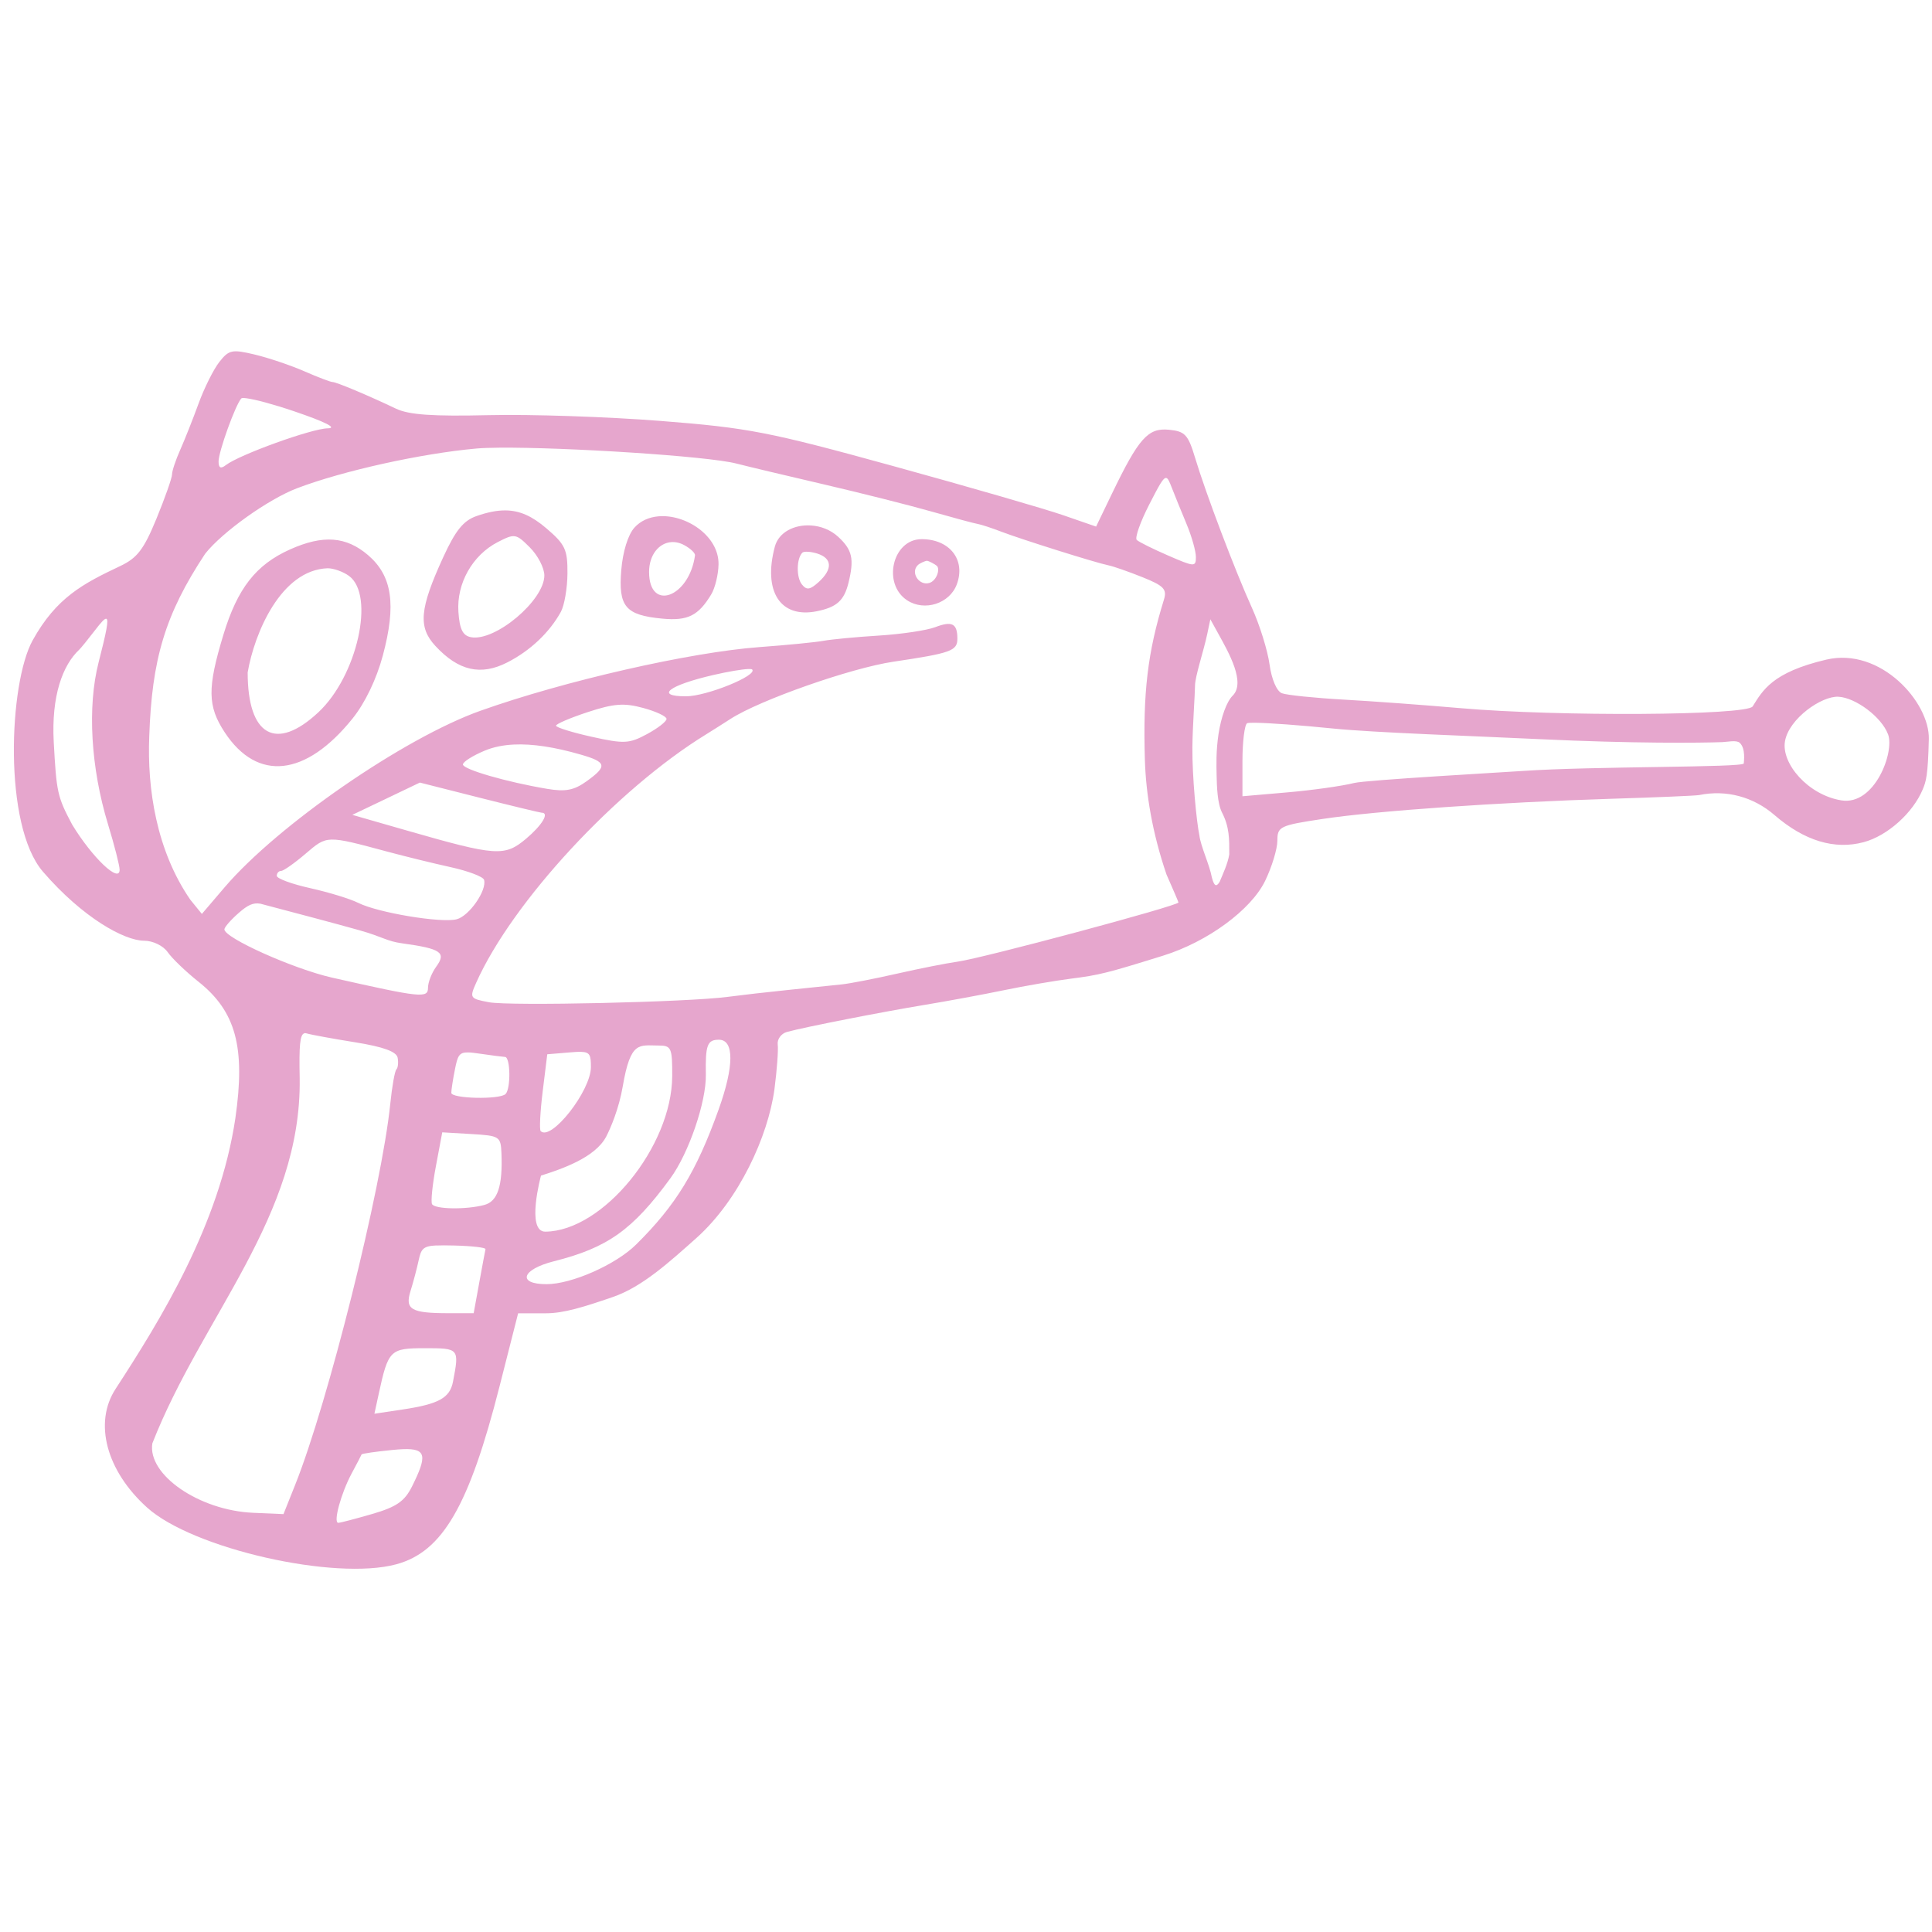 <svg xmlns="http://www.w3.org/2000/svg" xmlns:xlink="http://www.w3.org/1999/xlink" width="600" zoomAndPan="magnify" viewBox="0 0 450 450" height="600" preserveAspectRatio="xMidYMid meet" version="1.0"><defs><clipPath id="id1"><path d="M 3 81.816 L 450 81.816 L 450 366 L 3 366 Z M 3 81.816 " clip-rule="nonzero"/></clipPath></defs><g clip-path="url(#id1)"><path fill="#e6a6cd" d="M 54.062 81.91 C 52.941 82.145 52.203 82.891 51.086 84.309 C 49.742 86.02 47.574 90.367 46.262 93.965 C 44.953 97.562 43.023 102.426 41.977 104.777 C 40.926 107.129 40.07 109.699 40.07 110.504 C 40.07 111.309 38.445 115.926 36.461 120.762 C 33.504 127.969 31.977 129.961 27.992 131.848 C 19.336 135.941 13.121 139.191 7.598 149.16 C 2.074 159.129 0.695 192.242 10 203.027 C 19.305 213.809 28.996 219.094 33.551 219.113 C 35.633 219.113 38.008 220.273 39.074 221.793 C 40.098 223.262 43.316 226.344 46.219 228.652 C 54.949 235.594 57.199 243.926 54.82 260.469 C 51.129 285.238 37.371 307.434 26.926 323.496 C 21.777 331.383 24.762 342.59 34.281 351.156 C 44.91 360.719 77.965 368.234 92.305 364.352 C 103.082 361.43 109.262 350.785 116.359 322.887 L 120.684 305.887 L 127.211 305.887 C 131.293 305.887 135.883 304.457 142.754 302.094 C 149.625 299.734 155.957 293.918 162.332 288.246 C 172.129 279.41 178.883 264.723 180.387 253.691 C 180.969 249.219 181.309 244.547 181.148 243.301 C 180.984 242.059 181.949 240.734 183.289 240.363 C 187.305 239.254 205.398 235.699 215.543 234.027 C 220.758 233.164 228.996 231.641 233.84 230.637 C 238.684 229.633 245.691 228.43 249.418 227.953 C 256.09 227.102 257.832 226.66 270.918 222.59 C 281.27 219.367 291.402 211.926 294.684 205.148 C 296.242 201.922 297.523 197.73 297.523 195.82 C 297.523 192.527 298.066 192.254 308.02 190.754 C 320.574 188.855 349.32 186.855 375.438 186.047 C 385.871 185.727 395.016 185.336 395.762 185.184 C 402.078 183.898 408.379 185.578 413.316 189.844 C 420.266 195.852 427.301 197.984 434.102 196.152 C 439.617 194.668 445.531 189.383 447.836 183.879 C 448.617 182.012 449.062 180.645 449.262 172.117 C 449.461 163.59 438.035 150.672 425.375 153.641 C 412.711 156.613 410.559 160.848 408.227 164.539 C 406.887 166.66 362.879 166.926 340.199 164.945 C 332.004 164.23 319.746 163.332 312.969 162.953 C 306.188 162.57 299.719 161.906 298.578 161.469 C 297.371 161.004 296.176 158.227 295.703 154.77 C 295.258 151.52 293.422 145.605 291.621 141.629 C 287.645 132.852 280.855 114.934 278.352 106.605 C 276.734 101.227 276.012 100.457 272.258 100.094 C 267.398 99.621 265.238 102.035 259.004 114.965 L 255.301 122.652 L 247.617 119.996 C 243.391 118.531 225.602 113.387 208.086 108.566 C 178.938 100.543 174.352 99.656 153.887 98.043 C 141.59 97.078 123.602 96.465 113.914 96.695 C 100.758 97.004 95.266 96.629 92.23 95.184 C 85.609 92.035 78.332 88.98 77.445 88.98 C 76.992 88.98 74.031 87.855 70.875 86.473 C 67.715 85.094 62.523 83.34 59.336 82.582 C 56.688 81.953 55.18 81.676 54.059 81.91 Z M 57.414 92.766 C 59.457 93.031 63.77 94.188 68.52 95.801 C 75.797 98.27 78.672 99.727 76.328 99.766 C 72.586 99.82 55.75 105.906 52.605 108.332 C 51.41 109.258 50.91 109.008 50.91 107.477 C 50.91 105.191 54.809 94.371 56.195 92.809 C 56.309 92.684 56.73 92.676 57.414 92.766 Z M 116.289 104.273 C 131.523 104.141 164.742 106.223 171.504 107.965 C 174.113 108.637 183.258 110.816 191.832 112.809 C 200.402 114.801 211.684 117.645 216.902 119.129 C 222.117 120.613 226.988 121.922 227.734 122.039 C 228.48 122.16 230.926 122.957 233.16 123.816 C 237.945 125.648 255.293 131.102 258.223 131.688 C 259.34 131.914 262.898 133.152 266.125 134.449 C 271.086 136.441 271.852 137.25 271.102 139.668 C 267.305 151.914 266.191 161.348 266.664 177.008 C 266.918 184.949 268.375 193.941 271.703 203.691 C 273.23 207.148 274.488 210.082 274.488 210.203 C 274.488 210.961 228.922 223.176 223.047 223.988 C 220.473 224.348 214.148 225.598 208.996 226.77 C 203.844 227.941 198.02 229.078 196.062 229.285 C 194.105 229.492 188.539 230.07 183.695 230.566 C 178.852 231.059 172.457 231.793 169.473 232.191 C 160.238 233.422 118.773 234.359 113.895 233.441 C 109.441 232.605 109.332 232.441 110.914 228.898 C 119.32 210.066 143.609 183.852 164.543 171 C 165.758 170.254 168.277 168.656 170.145 167.453 C 176.941 163.059 198.176 155.598 208.086 154.125 C 221.496 152.129 222.992 151.598 222.992 148.77 C 222.992 145.223 221.762 144.578 217.809 146.086 C 215.852 146.828 209.969 147.707 204.734 148.035 C 199.496 148.359 193.691 148.91 191.828 149.254 C 189.965 149.598 183.254 150.254 176.918 150.719 C 160.777 151.902 131.375 158.609 111.887 165.555 C 94.086 171.898 64.707 192.172 52.328 206.656 L 47.02 212.871 L 44.328 209.562 C 36.434 198.105 34.254 183.695 34.766 171.469 C 35.383 153.723 38.344 143.238 47.797 128.961 C 51.84 123.867 62.512 116.266 69.195 113.719 C 79.82 109.672 98.125 105.617 110.984 104.469 C 112.297 104.352 114.109 104.293 116.289 104.273 Z M 271.641 111.328 C 272.051 111.402 272.371 112.152 272.848 113.383 C 273.57 115.246 275.152 119.137 276.359 122.023 C 277.566 124.91 278.547 128.379 278.547 129.738 C 278.547 132.082 278.223 132.062 272.117 129.41 C 268.578 127.875 265.273 126.238 264.777 125.766 C 264.281 125.293 265.598 121.555 267.707 117.453 C 270.023 112.941 270.957 111.199 271.641 111.328 Z M 117.746 118.883 C 115.734 118.863 113.547 119.309 111 120.195 C 107.941 121.262 106.109 123.523 103.246 129.762 C 97.719 141.809 97.344 146.062 101.41 150.453 C 106.793 156.266 112.004 157.449 118.195 154.273 C 123.523 151.543 127.965 147.34 130.629 142.527 C 131.453 141.035 132.148 136.996 132.172 133.551 C 132.207 127.988 131.652 126.809 127.25 123.047 C 123.977 120.25 121.105 118.914 117.746 118.883 Z M 153.316 120.266 C 151.195 120.461 149.23 121.277 147.777 122.887 C 146.281 124.539 145.066 128.449 144.707 132.773 C 144 141.297 145.668 143.27 154.234 144.09 C 160.168 144.656 162.66 143.426 165.668 138.43 C 166.555 136.957 167.316 133.824 167.359 131.469 C 167.484 124.781 159.684 119.684 153.316 120.266 Z M 188.852 122.387 C 185.051 122.152 181.387 123.926 180.477 127.32 C 177.68 137.766 181.762 144.07 190.227 142.375 C 194.879 141.445 196.609 139.891 197.629 135.75 C 198.992 130.195 198.523 128.082 195.262 125.059 C 193.457 123.383 191.129 122.523 188.852 122.387 Z M 119.941 124.91 C 120.918 125.07 121.801 125.895 123.418 127.512 C 125.273 129.367 126.789 132.297 126.789 134.027 C 126.789 139.848 115.336 149.484 109.691 148.414 C 107.785 148.051 107.047 146.566 106.773 142.516 C 106.32 135.914 110.031 129.32 115.91 126.277 C 117.902 125.25 118.965 124.75 119.941 124.91 Z M 214.652 125.582 C 207.891 125.582 205.434 135.984 211.293 139.824 C 215.336 142.477 221.191 140.594 222.859 136.109 C 224.977 130.406 221.215 125.578 214.652 125.578 Z M 77.609 125.703 C 74.664 125.488 71.398 126.25 67.551 127.973 C 59.625 131.523 55.32 137.027 52.043 147.812 C 48.258 160.273 48.32 164.473 52.352 170.594 C 59.957 182.141 71.23 180.91 82.133 167.336 C 85.031 163.73 87.699 158.176 89.164 152.703 C 92.344 140.836 91.363 134.137 85.742 129.312 C 83.184 127.117 80.555 125.922 77.609 125.703 Z M 156.352 126.27 C 157.309 126.199 158.324 126.41 159.344 126.957 C 160.816 127.746 161.957 128.824 161.883 129.359 C 160.512 139.188 151.184 142.559 151.184 133.223 C 151.184 129.238 153.484 126.48 156.352 126.27 Z M 188.191 128.512 C 188.82 128.551 189.605 128.699 190.379 128.941 C 193.863 130.051 193.973 132.59 190.668 135.582 C 188.664 137.395 187.875 137.504 186.777 136.129 C 185.445 134.453 185.508 130.109 186.883 128.73 C 187.07 128.547 187.559 128.48 188.191 128.52 Z M 215.91 130.621 C 216.293 130.621 217.793 131.426 218.199 131.789 C 219.039 132.551 218.156 135.289 216.438 135.789 C 214.086 136.473 212.016 133.387 213.758 131.648 C 214.242 131.16 215.527 130.633 215.91 130.621 Z M 76.328 132.359 C 77.715 132.359 79.945 133.16 81.285 134.141 C 87.422 138.633 83.188 157.484 74.148 165.914 C 64.277 175.125 57.688 171.402 57.688 156.621 C 59.25 147.492 65.422 132.73 76.328 132.359 Z M 24.75 144.117 C 25.398 144.242 24.766 147.25 22.965 154.281 C 20.316 164.621 21.141 178.832 25.164 192.016 C 26.641 196.859 27.859 201.613 27.863 202.578 C 27.879 205.832 21.508 199.781 16.836 192.113 C 13.324 185.531 13.16 184.48 12.52 172.887 C 11.922 162.027 14.633 154.898 18.434 151.344 C 18.832 150.973 20.512 148.906 22.164 146.754 C 23.508 145.004 24.355 144.039 24.75 144.117 Z M 174.27 155.828 C 174.773 155.828 175.098 155.828 175.188 155.926 C 176.57 157.312 164.57 162.184 159.773 162.184 C 152.453 162.184 155.734 159.629 166.137 157.223 C 169.605 156.422 172.758 155.895 174.27 155.828 Z M 143.957 164.176 C 145.859 164.031 147.562 164.289 149.789 164.891 C 152.789 165.699 155.25 166.852 155.25 167.453 C 155.25 168.051 153.195 169.641 150.688 170.992 C 146.535 173.227 145.387 173.289 137.816 171.609 C 133.246 170.594 129.504 169.426 129.508 169.023 C 129.512 168.617 132.852 167.191 136.926 165.855 C 139.949 164.859 142.055 164.32 143.957 164.176 Z M 428.211 162.285 C 432.164 162.496 438.242 166.957 439.773 171.062 C 441.305 175.168 436.652 187.668 428.91 186.426 C 421.168 185.188 414.828 177.836 415.762 172.617 C 416.691 167.398 424.262 162.07 428.211 162.285 Z M 292.391 168.344 C 295.66 168.391 302.668 168.898 310.465 169.684 C 320.297 170.672 343.043 171.418 358.605 172.164 C 380.344 173.203 396.191 173.043 401.133 172.855 C 402.352 172.812 404.465 172.316 405.219 173.02 C 406.66 174.363 406.16 177.434 406.16 177.816 C 406.16 178.809 370.859 178.445 354.625 179.574 C 350.547 179.859 318.145 181.68 315.395 182.375 C 312.645 183.074 305.672 184.055 299.895 184.555 L 289.391 185.465 L 289.391 177.293 C 289.391 172.801 289.879 168.828 290.473 168.457 C 290.625 168.367 291.301 168.328 292.387 168.344 Z M 283.375 180.609 C 283.426 183.066 283.531 187.133 284.645 189.285 C 286.367 192.637 286.332 195.426 286.32 199.023 C 285.953 201.211 284.863 203.508 284.07 205.41 C 283.285 206.684 282.793 206.387 282.254 204.328 C 281.723 201.406 279.664 197.125 279.363 194.598 C 278.691 191.371 277.676 180.98 277.73 174.066 C 277.773 169.156 278.328 161.875 278.344 159.688 C 278.359 157.504 280.348 151.676 281.199 147.633 L 281.914 144.246 L 283.785 147.633 C 286.215 152.039 290.188 158.992 287.105 162.043 C 285.699 163.438 284.41 167.051 283.812 171 C 283.219 174.949 283.324 178.148 283.375 180.609 Z M 119.699 173.418 C 123.988 173.215 129.137 173.992 135.258 175.758 C 141.324 177.504 141.531 178.449 136.617 181.98 C 133.703 184.074 131.711 184.457 127.469 183.742 C 118.027 182.16 107.824 179.203 107.824 178.059 C 107.824 177.453 110.094 176.012 112.879 174.848 C 114.859 174.02 117.125 173.539 119.699 173.418 Z M 97.793 182.277 L 111.672 185.793 C 119.301 187.723 125.832 189.297 126.172 189.297 C 128.023 189.297 126.27 192.211 122.52 195.367 C 117.547 199.555 115.566 199.418 94.945 193.496 L 82.062 189.797 L 89.934 186.039 Z M 77.258 195.555 C 79.605 195.496 83.102 196.449 90.207 198.359 C 94.305 199.461 100.965 201.098 105.012 201.988 C 109.055 202.879 112.535 204.199 112.746 204.926 C 113.453 207.359 109.297 213.348 106.379 214.113 C 102.797 215.051 88.008 212.59 83.434 210.293 C 81.57 209.359 76.539 207.82 72.254 206.867 C 67.969 205.918 64.465 204.625 64.465 204 C 64.465 203.371 64.922 202.852 65.48 202.852 C 66.039 202.852 68.605 201.047 71.188 198.836 C 73.703 196.688 74.906 195.609 77.258 195.551 Z M 60.645 210.488 C 68.582 212.578 78.148 215.109 83.703 216.672 C 89.258 218.234 89.977 219.215 93.711 219.727 C 102.723 220.969 104.016 221.855 101.605 225.156 C 100.551 226.598 99.691 228.805 99.691 230.062 C 99.691 232.562 98.086 232.398 77.336 227.707 C 68.359 225.676 52.266 218.465 52.266 216.469 C 52.266 215.965 53.781 214.227 55.633 212.613 C 57.719 210.801 58.922 210.203 60.645 210.488 Z M 70.914 240.652 C 71.062 240.609 71.23 240.652 71.418 240.699 C 72.438 241.008 77.531 241.938 82.742 242.773 C 89.281 243.824 92.34 244.938 92.617 246.355 C 92.832 247.488 92.699 248.719 92.324 249.094 C 91.949 249.469 91.309 253.098 90.895 257.16 C 88.895 276.738 76.406 326.738 68.734 345.887 L 66.027 352.668 L 58.953 352.359 C 46.367 351.805 34.316 343.5 35.484 336.191 C 47.055 306.629 70.262 283.34 69.805 251.172 C 69.633 243.5 69.867 240.902 70.914 240.668 Z M 167.441 242.172 C 171.031 242.172 171.008 248.312 167.379 258.438 C 162.18 272.938 157.418 280.727 148.164 289.875 C 143.422 294.566 133.152 299.109 127.293 299.109 C 120.391 299.109 121.496 295.672 129.004 293.777 C 141.523 290.625 147.352 286.477 156.141 274.457 C 160.434 268.586 164.52 256.641 164.406 250.301 C 164.281 243.398 164.742 242.172 167.441 242.172 Z M 153.379 243.523 C 156.367 243.523 156.598 244.047 156.57 250.645 C 156.504 267.055 140.441 286.75 127.027 286.875 C 122.453 286.922 126.004 273.824 126.004 273.824 C 130.797 272.293 138.625 269.66 141.203 264.723 C 142.211 262.793 144.168 258.211 145.047 253.059 C 146.879 242.332 148.879 243.523 153.379 243.523 Z M 135.355 244.996 C 137.457 245.055 137.633 245.848 137.633 248.543 C 137.633 254.082 128.367 265.887 125.934 263.453 C 125.609 263.125 125.816 258.969 126.402 254.211 L 127.469 245.562 L 132.551 245.137 C 133.742 245.039 134.656 244.973 135.355 244.996 Z M 108.996 245.129 C 109.691 245.129 110.574 245.25 111.73 245.418 C 114.422 245.809 117.082 246.156 117.641 246.184 C 118.898 246.25 118.996 253.574 117.758 254.816 C 116.41 256.164 105.117 255.91 105.117 254.535 C 105.117 253.883 105.496 251.406 105.973 249.027 C 106.582 245.969 106.918 245.094 108.996 245.129 Z M 103.008 263.742 L 109.816 264.141 C 116.352 264.523 116.637 264.703 116.797 268.605 C 117.105 276.211 115.914 279.824 112.824 280.652 C 108.609 281.785 101.316 281.672 100.633 280.469 C 100.316 279.91 100.723 275.918 101.535 271.598 Z M 101.621 290.105 C 102.668 290.055 104.012 290.059 105.77 290.105 C 109.875 290.203 113.168 290.578 113.082 290.953 C 112.992 291.324 112.34 294.84 111.625 298.754 L 110.328 305.867 L 104.445 305.867 C 95.746 305.867 94.27 305 95.625 300.68 C 96.25 298.688 97.102 295.457 97.527 293.496 C 98.074 290.98 98.488 290.23 101.621 290.086 Z M 98.984 314.023 C 106.953 314.023 107 314.078 105.512 321.816 C 104.781 325.609 102.203 327.035 93.789 328.297 L 87.207 329.285 L 88.203 324.703 C 90.441 314.41 90.836 314.023 98.984 314.023 Z M 93.98 337.535 C 99.383 337.355 99.469 339.184 95.984 346.188 C 94.246 349.68 92.375 350.98 86.715 352.629 C 82.812 353.762 79.25 354.695 78.793 354.695 C 77.555 354.695 79.422 347.82 81.922 343.168 C 83.125 340.93 84.156 338.949 84.219 338.762 C 84.277 338.578 87.484 338.113 91.336 337.73 C 92.328 337.633 93.211 337.562 93.984 337.535 Z M 93.98 337.535 " fill-opacity="1" fill-rule="nonzero"/></g></svg>